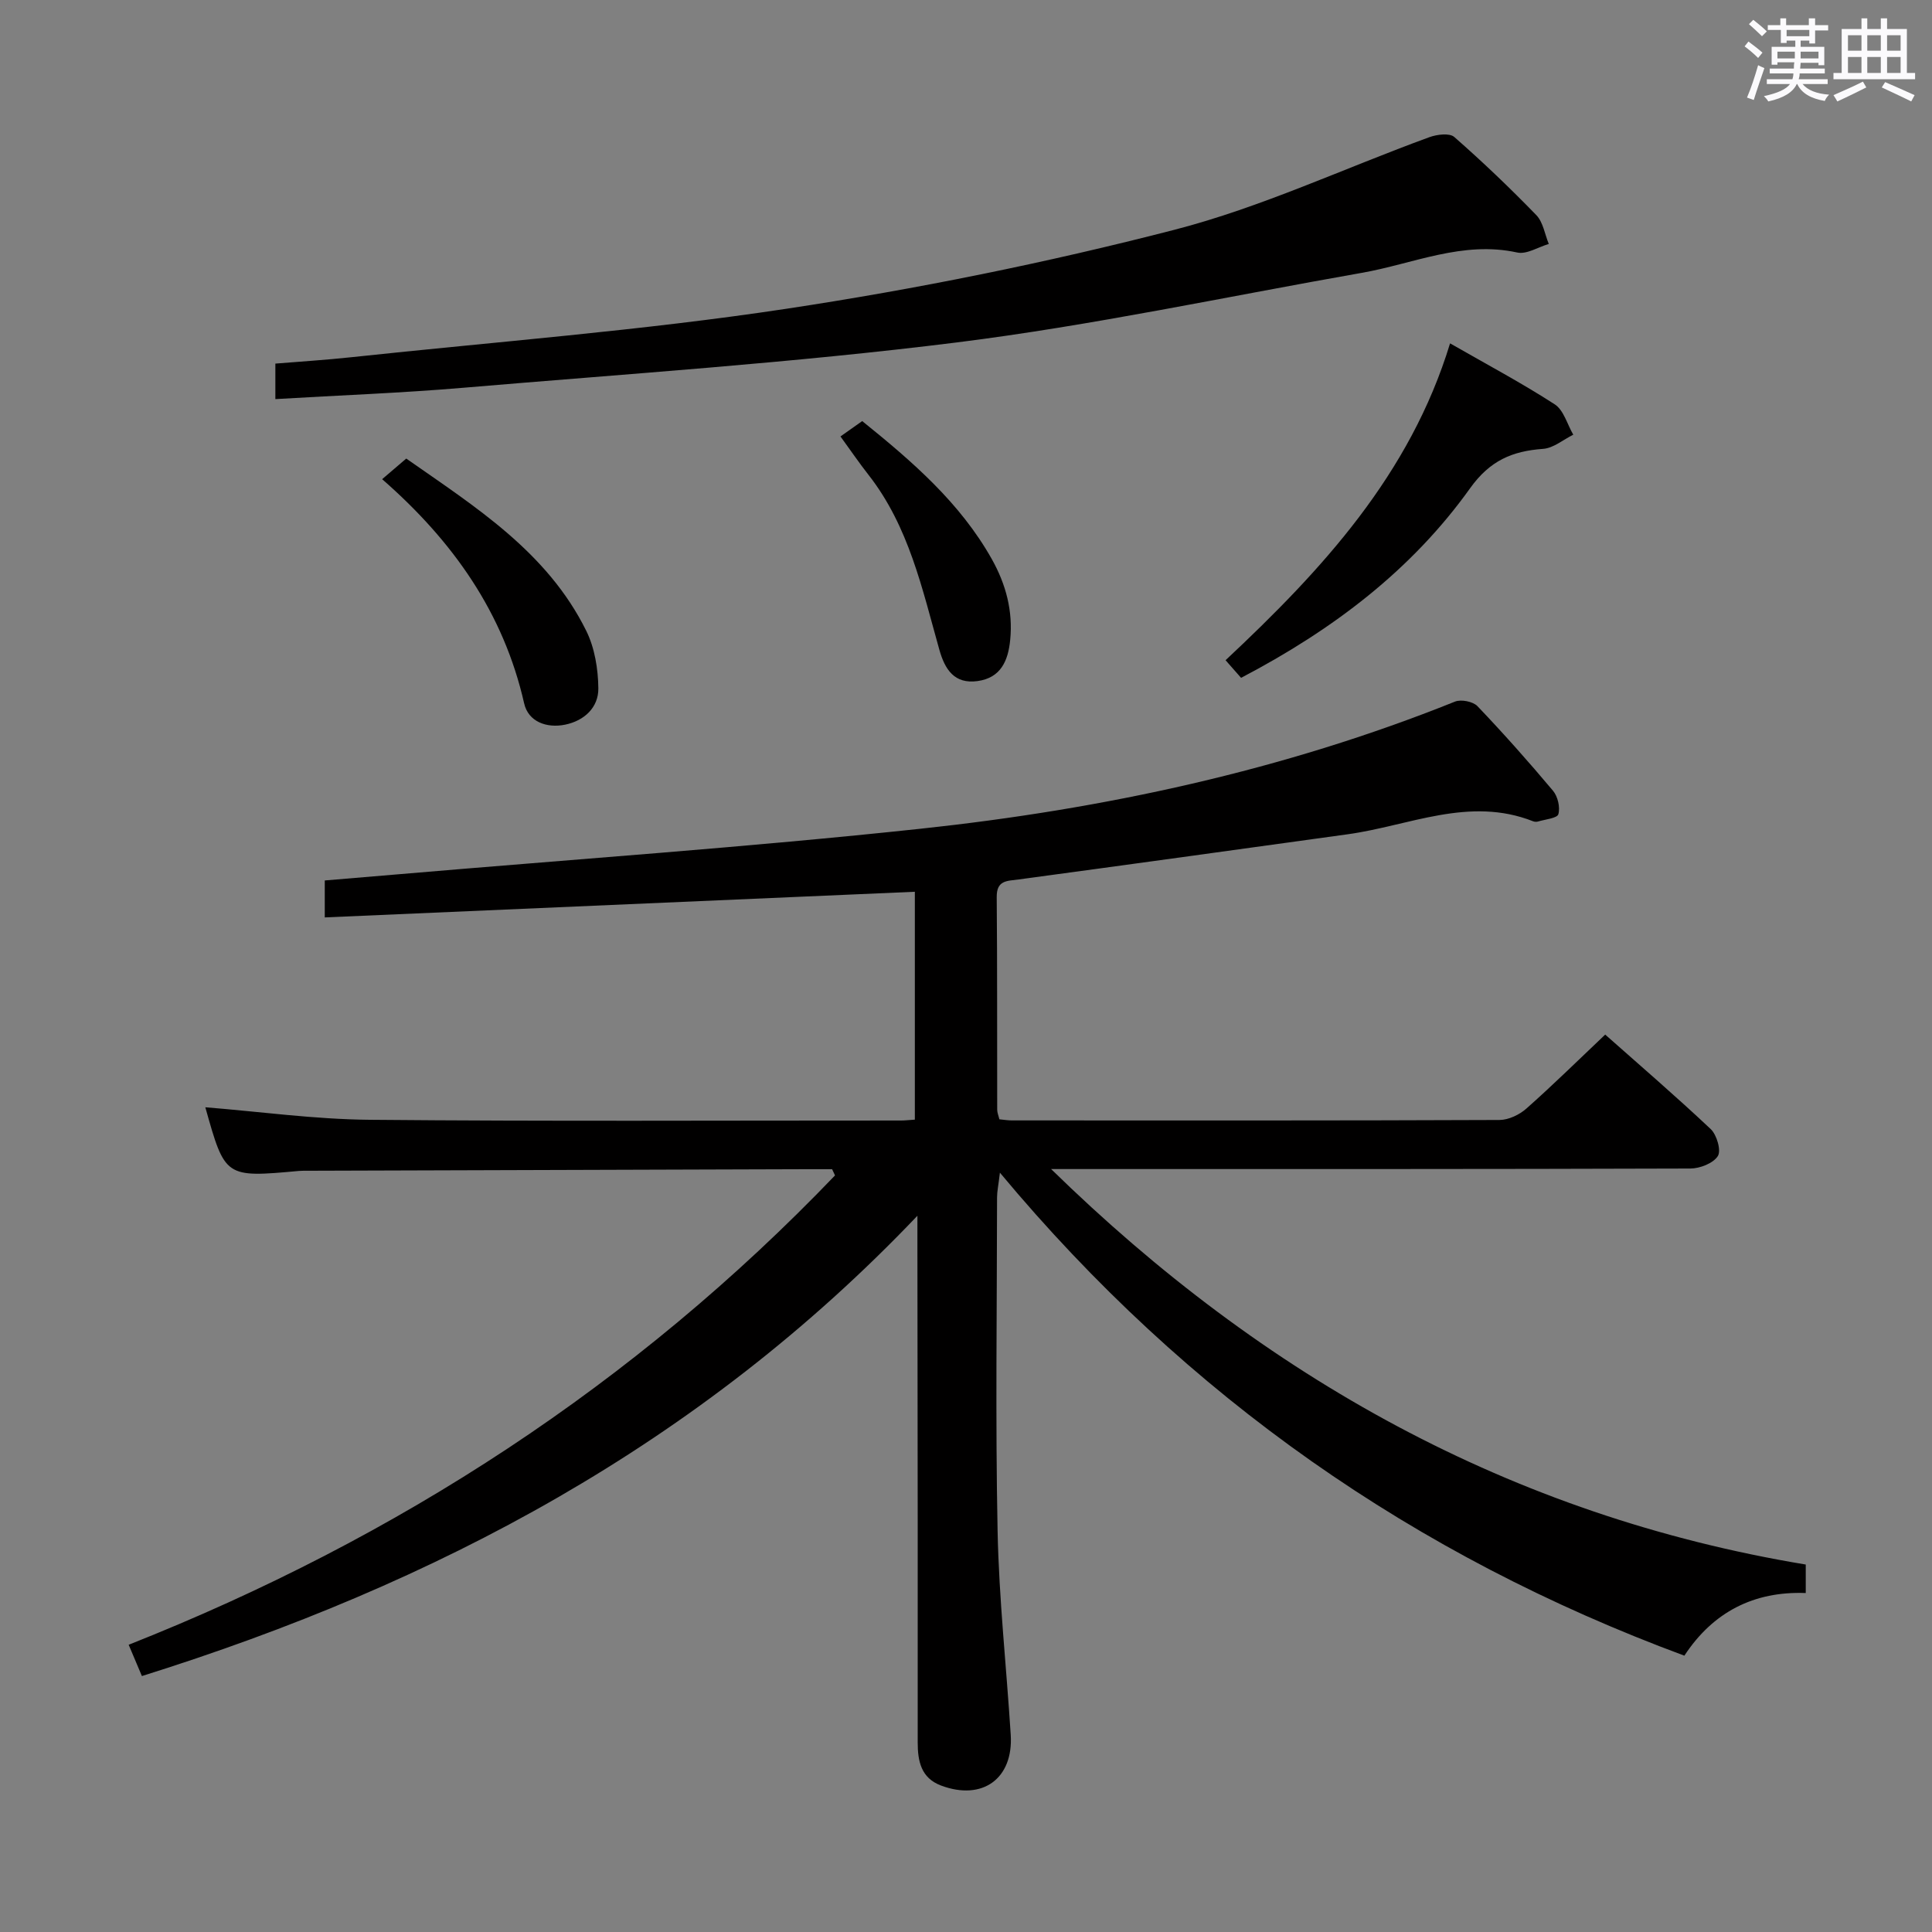 <svg enable-background="new 0 0 400 400" viewBox="0 0 400 400" xmlns="http://www.w3.org/2000/svg"><rect x="0" y="0" width="400" height="400" fill="#808080" stroke="none"/><path d="m361.2 9.6.8-1c.9.7 1.9 1.4 2.9 2.3l-.9 1.1c-1-1-2-1.8-2.8-2.4zm.5 10.6c.9-2.1 1.6-4.3 2.3-6.7.4.2.8.4 1.3.6-.7 2.1-1.5 4.3-2.2 6.6zm.4-15.2.9-.9c1 .8 2 1.6 2.8 2.4l-1 1c-.9-.9-1.8-1.7-2.7-2.5zm12.5-1.2h1.2v1.4h2.7v1.1h-2.7v2.7h-1.2v-.6h-1.8v1.3h4.9v3.8h-1.2v-.5h-3.7c0 .4-.1.9-.1 1.2h5.1v1h-5.2c0 .5-.1.9-.2 1.2h6v1h-5.2c1.1 1.3 2.9 2 5.5 2.2-.4.4-.7.8-.9 1.3-2.9-.5-4.8-1.6-5.7-3.5h-.1c-.8 1.7-2.7 2.9-5.9 3.6-.2-.4-.6-.8-.9-1.1 2.8-.6 4.6-1.4 5.4-2.5h-4.8v-1h5.3c.1-.3.2-.7.2-1.2h-4.9v-1h5c0-.4 0-.8.1-1.3h-3.5v.5h-1.2v-3.7h4.9v-1.3h-1.8v.5h-1.2v-2.7h-2.7v-1h2.6v-1.4h1.2v1.4h4.7v-1.4zm-6.6 8.3h3.6c0-.4 0-.9 0-1.4h-3.6zm1.9-4.6h4.7v-1.3h-4.7zm6.6 3.2h-3.7v1.4h3.7z" fill="#fbfafc"/><path d="m385.3 3.8h1.3v2.2h2.8v-2.2h1.3v2.2h4.1v9.1h1.7v1.3h-16.9v-1.3h1.7v-9.1h4.1v-2.2zm.4 13.1.7 1.2c-1.8.9-3.8 1.9-6 2.9-.2-.4-.5-.8-.8-1.3 2.3-1 4.3-1.9 6.1-2.8zm-3.1-6.4h2.8v-3.2h-2.8zm0 4.6h2.8v-3.3h-2.8zm4-4.6h2.8v-3.2h-2.8zm0 4.6h2.8v-3.3h-2.8zm3.7 1.9c2.1.9 4.1 1.8 6.1 2.7l-.7 1.3c-2.2-1.1-4.2-2-6.1-2.9zm3.2-9.7h-2.8v3.2h2.8v-3.1zm-2.8 7.8h2.8v-3.3h-2.8z" fill="#fbfafc"/><g fill="#010000"><path d="m172.28 242.07c-1.8 0-3.6 0-5.4 0-34.33.11-68.65.22-102.98.32-.67 0-1.34-.02-2 .04-15.3 1.39-15.3 1.4-19.39-13.18 11.27.9 22.64 2.49 34.02 2.59 36.66.34 73.33.14 109.99.15.83 0 1.65-.1 2.89-.18 0-15.75 0-31.45 0-47.18-40.69 1.77-81.29 3.53-122.17 5.31 0-3.32 0-5.27 0-7.65 5.12-.43 10.36-.86 15.6-1.31 35.93-3.08 71.92-5.56 107.76-9.4 37.92-4.06 75.06-12.04 110.64-26.32 1.26-.51 3.73-.02 4.65.94 5.4 5.66 10.6 11.51 15.63 17.5 1 1.19 1.53 3.43 1.12 4.87-.23.84-2.73 1.07-4.23 1.52-.3.09-.69.06-.99-.05-13.23-5.23-25.66.93-38.41 2.69-22.7 3.14-45.4 6.29-68.11 9.35-2.42.33-4.58.13-4.54 3.67.13 14.66.06 29.33.1 44 0 .63.28 1.26.45 1.99.93.09 1.74.23 2.55.23 33.66.01 67.33.05 100.99-.09 1.88-.01 4.13-1.08 5.58-2.37 5.47-4.84 10.68-9.98 16.31-15.31 7.01 6.22 14.58 12.72 21.83 19.55 1.27 1.19 2.22 4.45 1.49 5.6-.95 1.5-3.72 2.58-5.71 2.58-42.33.14-84.66.11-126.99.11-1.78 0-3.56 0-5.34 0 44.01 43.03 95.25 71.78 156.24 81.88v5.9c-10.74-.41-19.22 3.95-25.13 12.97-55.73-20.64-102.86-53.38-141.71-100-.32 2.7-.59 3.91-.59 5.11-.02 23-.35 46 .11 68.99.28 14.11 1.83 28.19 2.72 42.29.57 9.07-5.85 13.71-14.42 10.5-4.17-1.56-4.84-5.09-4.84-8.94 0-15.17.01-30.33 0-45.5-.01-19-.04-38-.06-56.99 0-1.6 0-3.2 0-6.54-45.16 47.44-99.72 76.23-160.56 95.3-.82-1.94-1.69-4-2.74-6.48 55.81-22.09 104.83-53.98 146.24-97.17-.2-.43-.4-.86-.6-1.29z"/><path d="m57.01 82.63c0-2.97 0-4.94 0-7.35 5.12-.42 10.38-.75 15.61-1.31 30.05-3.22 60.24-5.52 90.1-10.03 27.02-4.08 53.95-9.53 80.41-16.36 18.05-4.66 35.2-12.76 52.81-19.18 1.57-.57 4.17-.9 5.15-.04 5.88 5.15 11.55 10.57 16.99 16.18 1.41 1.46 1.75 3.95 2.58 5.97-2.19.64-4.58 2.2-6.53 1.77-11.31-2.48-21.54 2.34-32.19 4.21-27.94 4.91-55.75 10.89-83.87 14.41-33.95 4.24-68.15 6.49-102.25 9.39-12.73 1.08-25.5 1.55-38.81 2.34z"/><path d="m300.22 71.09c7.7 4.41 14.88 8.23 21.68 12.63 1.85 1.2 2.58 4.14 3.83 6.28-2.07 1.02-4.09 2.77-6.23 2.93-6.39.46-11.01 2.4-15.12 8.14-12.09 16.92-28.33 29.27-47.43 39.27-.95-1.07-2.01-2.28-3.21-3.65 20.04-18.77 38.19-38.44 46.48-65.6z"/><path d="m79.12 99.21c1.84-1.58 3.21-2.74 4.99-4.27 14.23 9.97 29.16 19.28 37.26 35.65 1.76 3.55 2.47 7.93 2.51 11.93.04 3.96-2.92 6.7-6.86 7.51-3.84.79-7.64-.6-8.5-4.4-4.26-18.75-14.69-33.56-29.4-46.42z"/><path d="m174.01 90.36c1.65-1.17 3-2.12 4.5-3.18 10.34 8.34 20.25 16.87 26.84 28.59 2.92 5.21 4.39 10.72 3.8 16.71-.42 4.32-1.94 7.87-6.77 8.53-4.8.66-6.76-2.43-7.9-6.5-3.55-12.6-6.31-25.52-14.66-36.19-1.95-2.48-3.73-5.1-5.81-7.96z"/></g></svg>